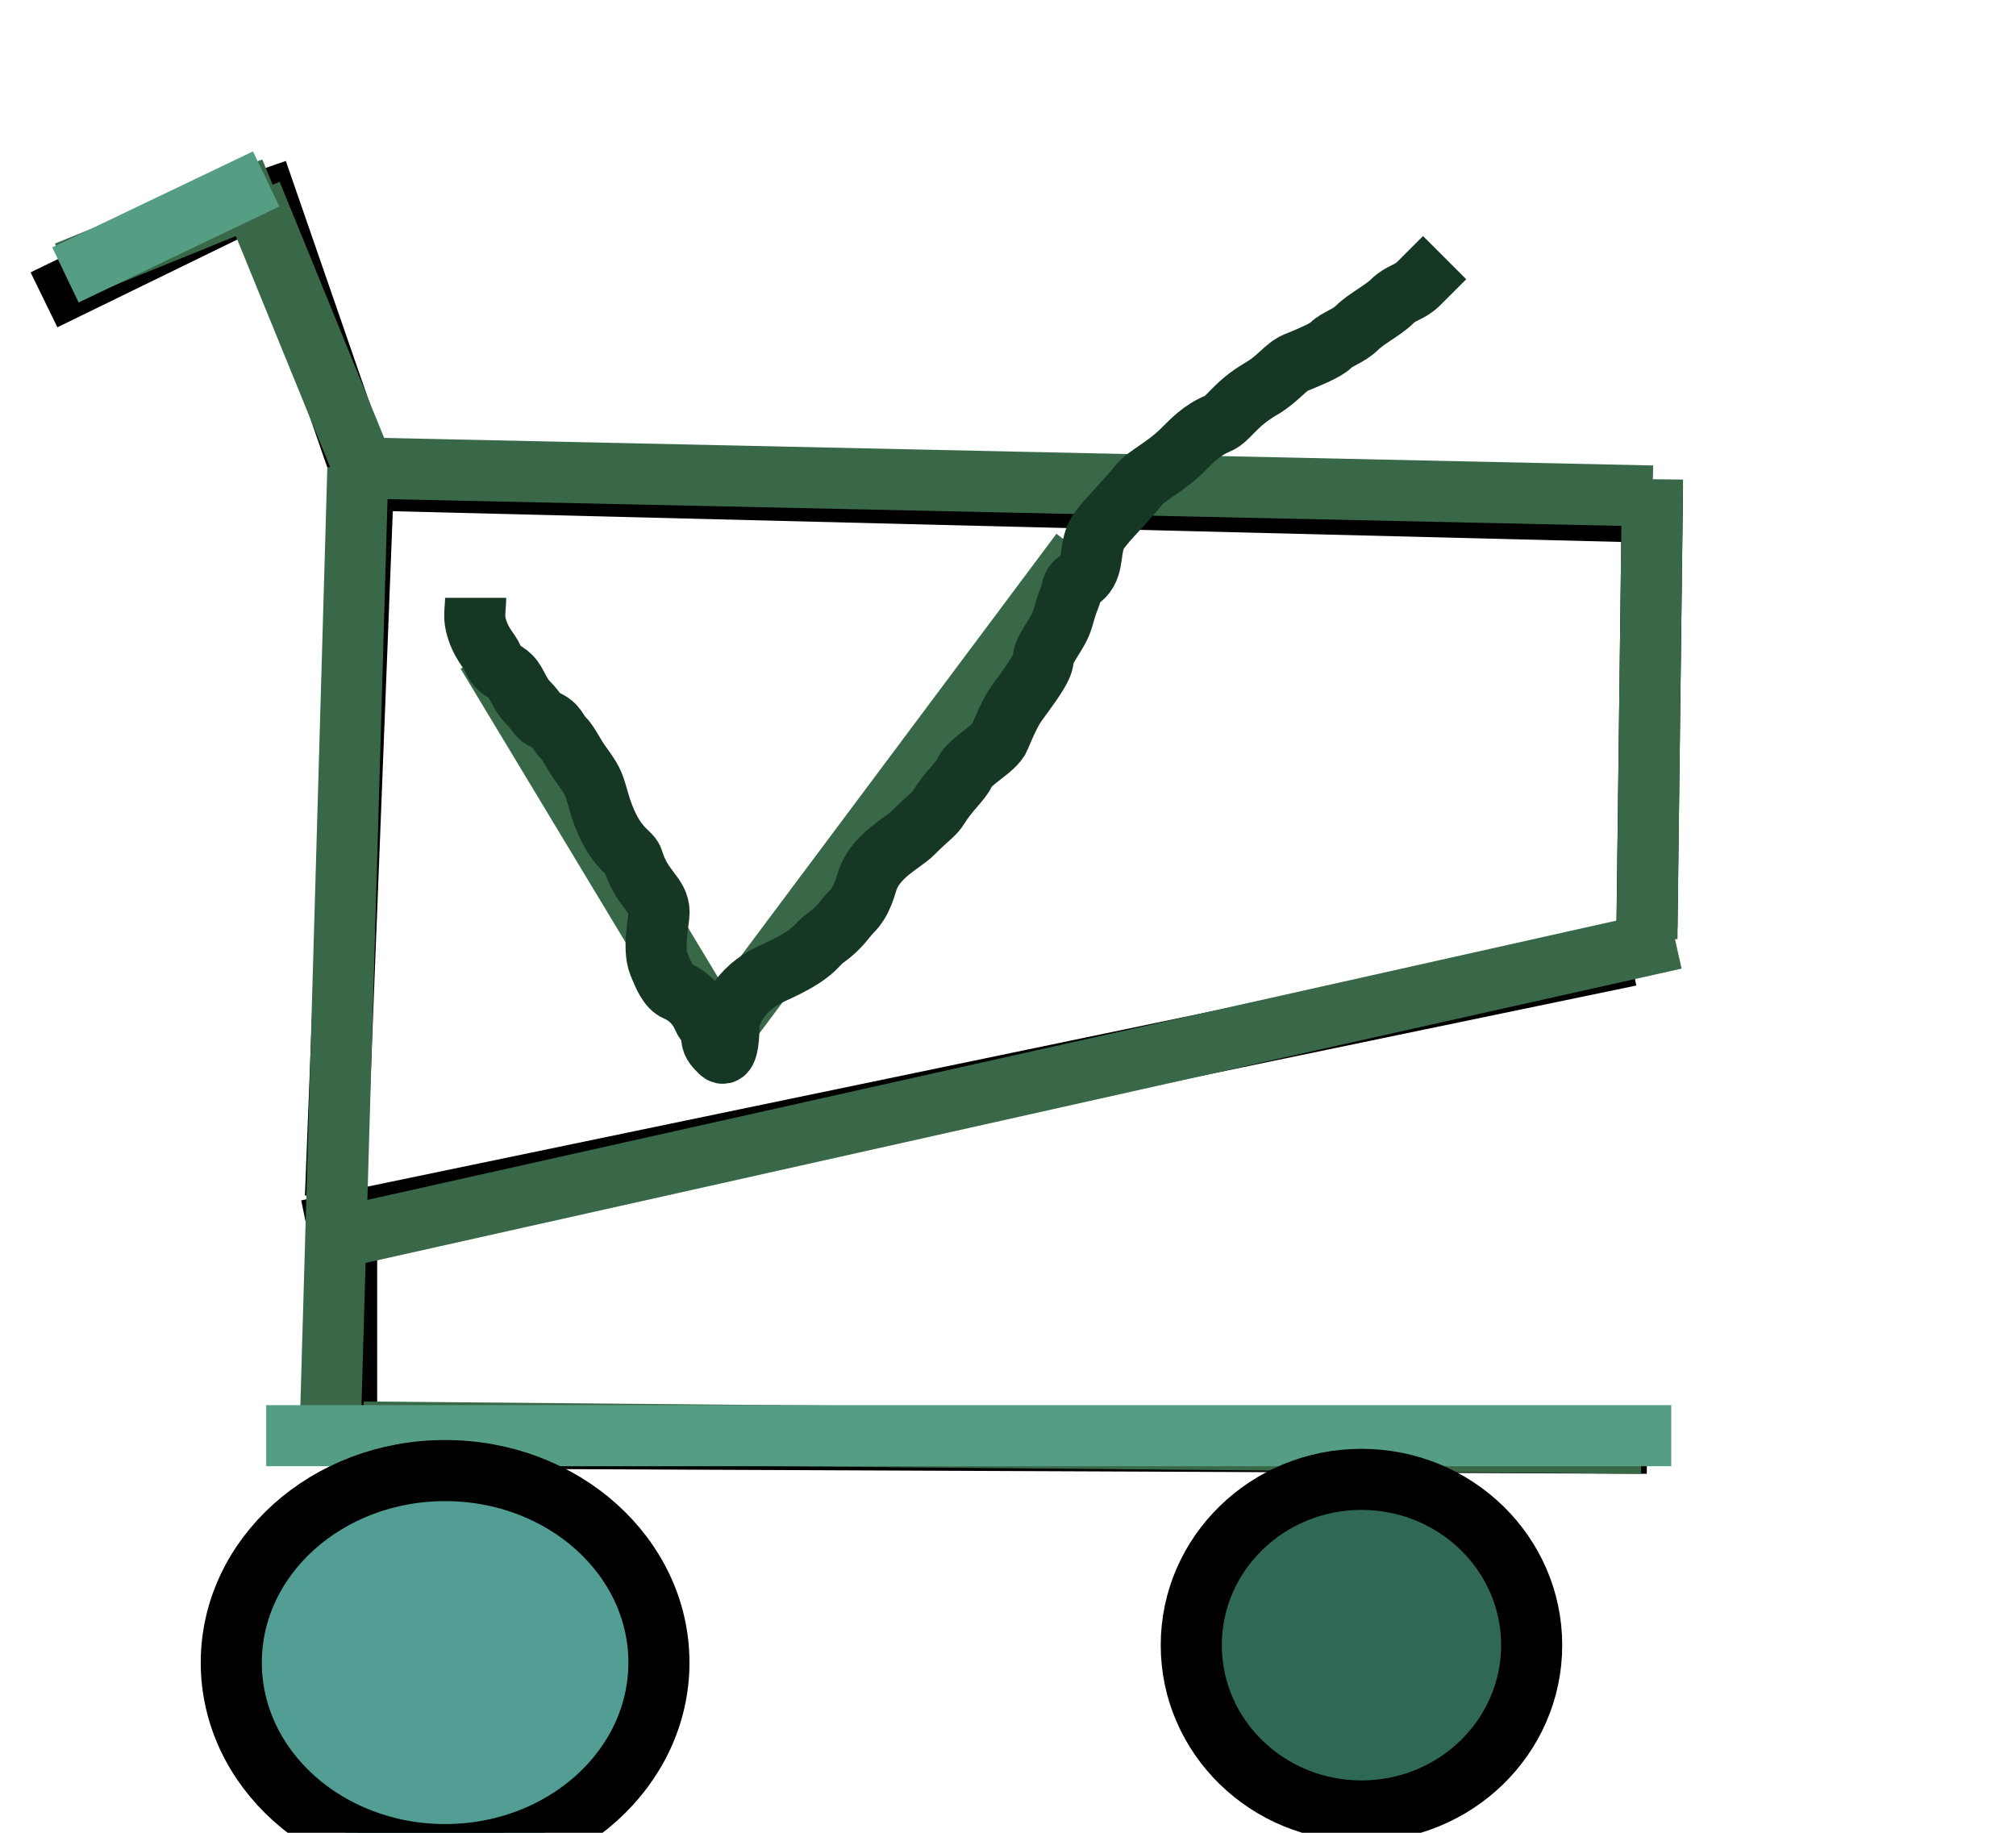<svg width="33" height="30" xmlns="http://www.w3.org/2000/svg" version="1.1">
 <g id="Layer_1">
  <title>Layer 1</title>
  <ellipse stroke="#000" fill="none" cx="7.05" cy="27.431" id="svg_20" rx="2.294" ry="2.339"/>
  <line fill="none" stroke="#000" x1="26.959" y1="23.624" x2="5.491" y2="23.532" id="svg_23"/>
  <line fill="none" stroke="#000" x1="5.674" y1="20.229" x2="5.674" y2="23.807" id="svg_24"/>
  <line fill="none" stroke="#000" x1="26.683" y1="15.642" x2="5.032" y2="20.138" id="svg_25"/>
  <line fill="none" stroke="#000" x1="27.05" y1="7.936" x2="26.959" y2="15.183" id="svg_26"/>
  <line fill="none" stroke="#000" x1="5.491" y1="19.587" x2="5.95" y2="7.844" id="svg_27"/>
  <line fill="none" stroke="#000" x1="27.509" y1="8.395" x2="5.491" y2="7.844" id="svg_28"/>
  <line fill="none" stroke="#000" x1="0.72" y1="4.908" x2="4.482" y2="3.073" id="svg_29"/>
  <line fill="none" stroke="#000" x1="5.858" y1="7.569" x2="4.206" y2="2.798" id="svg_30"/>
  <line fill="none" stroke="#396849" x1="1.087" y1="4.45" x2="4.482" y2="3.073" id="svg_31"/>
  <line fill="none" stroke="#396849" x1="5.399" y1="23.624" x2="5.858" y2="7.661" id="svg_32"/>
  <line fill="none" stroke="#396849" x1="4.115" y1="3.165" x2="5.95" y2="7.661" id="svg_33"/>
  <line fill="none" stroke="#396849" x1="5.674" y1="20.229" x2="27.417" y2="15.367" id="svg_34"/>
  <line fill="none" stroke="#396849" x1="27.05" y1="7.844" x2="26.959" y2="15.367" id="svg_35"/>
  <line fill="none" stroke="#396849" x1="5.95" y1="7.661" x2="27.05" y2="8.119" id="svg_36"/>
  <line fill="none" stroke="#396849" x1="5.95" y1="23.44" x2="26.867" y2="23.624" id="svg_37"/>
  <line fill="none" x1="11.729" y1="16.927" x2="7.968" y2="10.688" id="svg_40" stroke="#396849"/>
  <line fill="none" x1="17.693" y1="9.037" x2="11.729" y2="17.018" id="svg_41" stroke="#396849"/>
  <line stroke-linecap="undefined" stroke-linejoin="undefined" id="svg_2" y2="2.929" x2="4.357" y1="4.5" x1="1.071" stroke="#559E84" fill="none"/>
  <line stroke="#559E84" stroke-linecap="undefined" stroke-linejoin="undefined" id="svg_3" y2="23.5" x2="27.357" y1="23.5" x1="4.357" fill="none"/>
  <ellipse stroke="#000000" ry="3.143" rx="3.5" id="svg_6" cy="27.214" cx="7.286" fill="#529D94"/>
  <ellipse stroke="#000000" ry="2.714" rx="2.786" id="svg_7" cy="26.929" cx="22.286" fill="#306856"/>
  <path d="m7.786,9.786c0,0.143 -0.033,0.29 0,0.429c0.073,0.311 0.231,0.439 0.286,0.571c0.077,0.187 0.185,0.185 0.286,0.286c0.101,0.101 0.143,0.286 0.286,0.429c0.143,0.143 0.154,0.231 0.286,0.286c0.187,0.077 0.185,0.185 0.286,0.286c0.101,0.101 0.168,0.265 0.286,0.429c0.187,0.259 0.209,0.296 0.286,0.571c0.222,0.803 0.53,0.863 0.571,1c0.149,0.493 0.429,0.571 0.429,0.857c0,0.143 -0.109,0.593 0,0.857c0.077,0.187 0.154,0.374 0.286,0.429c0.187,0.077 0.351,0.242 0.429,0.429c0.055,0.132 0.143,0.143 0.143,0.286c0,0.143 0.042,0.185 0.143,0.286c0.101,0.101 0.143,-0.143 0.143,-0.429c0,-0.143 0.131,-0.595 0.714,-0.857c0.702,-0.315 0.693,-0.453 0.857,-0.571c0.259,-0.187 0.328,-0.328 0.429,-0.429c0.202,-0.202 0.231,-0.439 0.286,-0.571c0.155,-0.373 0.571,-0.571 0.714,-0.714c0.286,-0.286 0.353,-0.307 0.429,-0.429c0.168,-0.272 0.374,-0.439 0.429,-0.571c0.077,-0.187 0.494,-0.385 0.571,-0.571c0.055,-0.132 0.168,-0.408 0.286,-0.571c0.187,-0.259 0.429,-0.571 0.429,-0.714c0,-0.143 0.208,-0.385 0.286,-0.571c0.055,-0.132 0.066,-0.242 0.143,-0.429c0.055,-0.132 0.021,-0.211 0.143,-0.286c0.272,-0.168 0.176,-0.45 0.286,-0.714c0.077,-0.187 0.388,-0.459 0.714,-0.857c0.128,-0.156 0.429,-0.286 0.714,-0.571c0.143,-0.143 0.307,-0.319 0.571,-0.429c0.187,-0.077 0.269,-0.313 0.714,-0.571c0.276,-0.16 0.385,-0.351 0.571,-0.429c0.132,-0.055 0.47,-0.185 0.571,-0.286c0.101,-0.101 0.286,-0.143 0.429,-0.286c0.143,-0.143 0.429,-0.286 0.571,-0.429c0.143,-0.143 0.286,-0.143 0.429,-0.286l0.286,-0.286l0.143,-0.143" id="svg_10" stroke="#153723" fill="none"/>
 </g>

</svg>